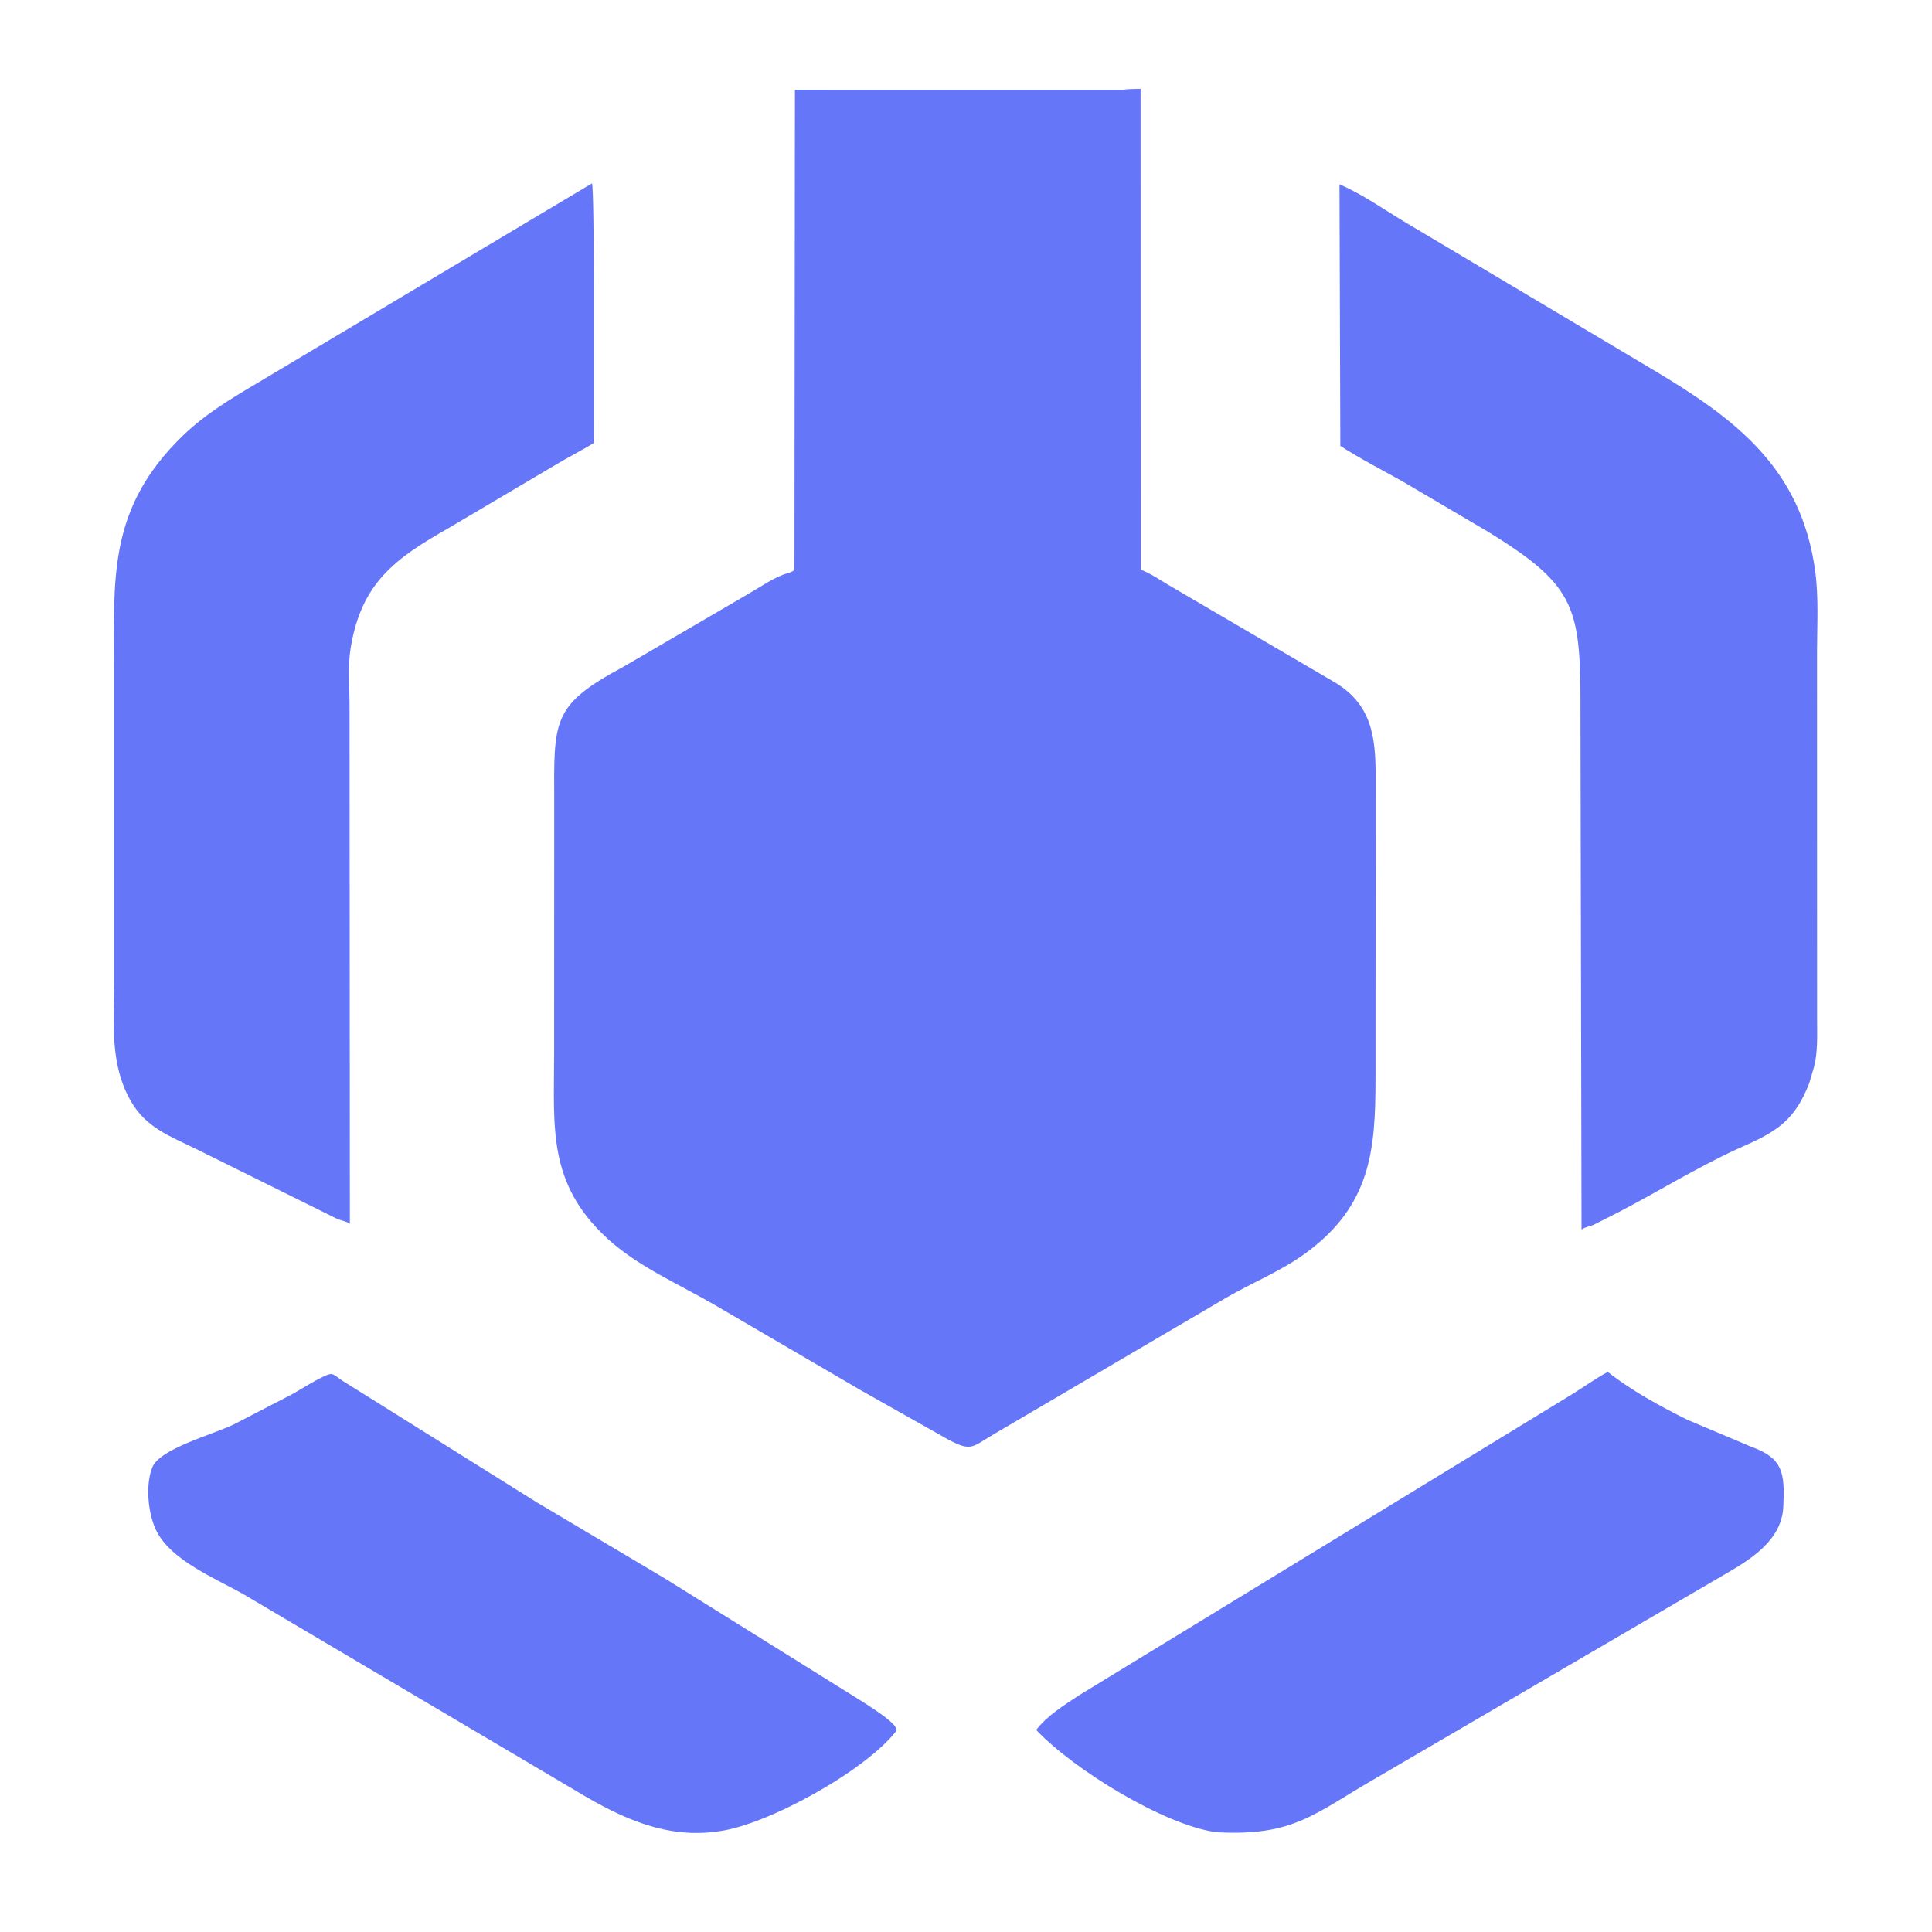 <?xml version="1.0" encoding="utf-8" ?>
<svg xmlns="http://www.w3.org/2000/svg" xmlns:xlink="http://www.w3.org/1999/xlink" width="400" height="400">
	<path fill="#6676F9" transform="scale(0.781 0.781)" d="M228.363 368.649L189.786 346.118C180.16 340.488 169.14 335.826 160.907 328.225C145.123 313.651 146.876 298.853 146.895 279.813L146.921 212.974C146.856 190.876 146.169 187.021 165.25 176.767L198.841 157.166C201.857 155.427 205.41 152.912 208.728 151.972C209.487 151.757 209.961 151.573 210.605 151.118L210.734 23.77L297.621 23.782C299.145 23.55 300.813 23.603 302.36 23.54L302.384 151.008C304.899 151.992 307.209 153.519 309.504 154.927L353.324 180.58C363.661 186.495 364.678 195.219 364.676 205.841L364.643 285.978C364.632 304.889 363.426 319.528 346.174 332.167C339.58 336.998 332.036 339.974 325.017 344.048L264.002 379.879C257.657 383.514 257.762 385.048 251.286 381.572L228.363 368.649Z"/>
	<path fill="#6676F9" transform="scale(0.781 0.781)" d="M51.89 304.542C45.037 301.191 38.713 298.932 34.703 291.934C29.03 282.033 30.258 271.362 30.253 260.416L30.246 178.518C30.252 153.67 28.285 134.935 48.616 115.359C54.168 110.013 60.768 105.957 67.368 102.052L156.918 48.625C157.689 49.403 157.383 110.928 157.418 117.426C157.114 117.743 148.993 122.169 147.772 122.931L118.943 139.976C104.766 148.04 95.76 154.506 92.951 171.82C92.163 176.672 92.665 182.232 92.663 187.161L92.746 324.445C91.693 323.69 90.52 323.592 89.353 323.108L51.89 304.542Z"/>
	<path fill="#6676F9" transform="scale(0.781 0.781)" d="M460.437 304.638C449.749 309.567 439.717 315.791 429.286 321.228L422.477 324.678C421.435 325.149 420.166 325.242 419.256 325.955L418.974 189.726C419.039 161.16 418.246 155.629 394.62 141.049L371.893 127.67C366.383 124.579 360.621 121.623 355.314 118.215L355.091 48.849C361.088 51.46 366.672 55.395 372.25 58.762L438.064 97.937C459.64 110.795 477.447 123.817 481.194 151.337C482.149 158.354 481.695 165.748 481.683 172.823L481.7 270.052C481.7 274.346 481.942 278.802 480.852 282.996L479.623 287.121C475.57 297.723 470.128 300.379 460.437 304.638Z"/>
	<path fill="#6676F9" transform="scale(0.781 0.781)" d="M322.444 485.714C308.712 483.853 284.796 469.267 274.691 458.601C277.63 454.772 282.157 451.99 286.137 449.361L416.543 369.741C419.777 367.748 422.866 365.491 426.212 363.691C432.513 368.675 440.114 372.792 447.297 376.374L464.161 383.497C472.712 386.576 473.145 390.393 472.753 399.375C472.356 408.491 463.812 413.555 456.826 417.588L364.793 471.349C348.268 480.872 342.992 486.837 322.444 485.714Z"/>
	<path fill="#6676F9" transform="scale(0.781 0.781)" d="M190.53 485.468C176.717 487.547 164.812 482 153.34 475.135L64.75 422.742C57.313 418.46 44.935 413.61 41.213 405.3C39.208 400.823 38.54 393.547 40.382 388.97C42.361 384.05 56.122 380.415 62.012 377.592L77.413 369.618C80.571 367.864 83.657 365.751 86.993 364.375L87.875 364.22C88.875 364.539 89.759 365.316 90.61 365.923L142.146 398.169L176.287 418.458L228.711 451.149C230.23 452.17 238.784 457.378 237.553 458.947C229.171 469.624 203.264 483.841 190.53 485.468Z"/>
</svg>
